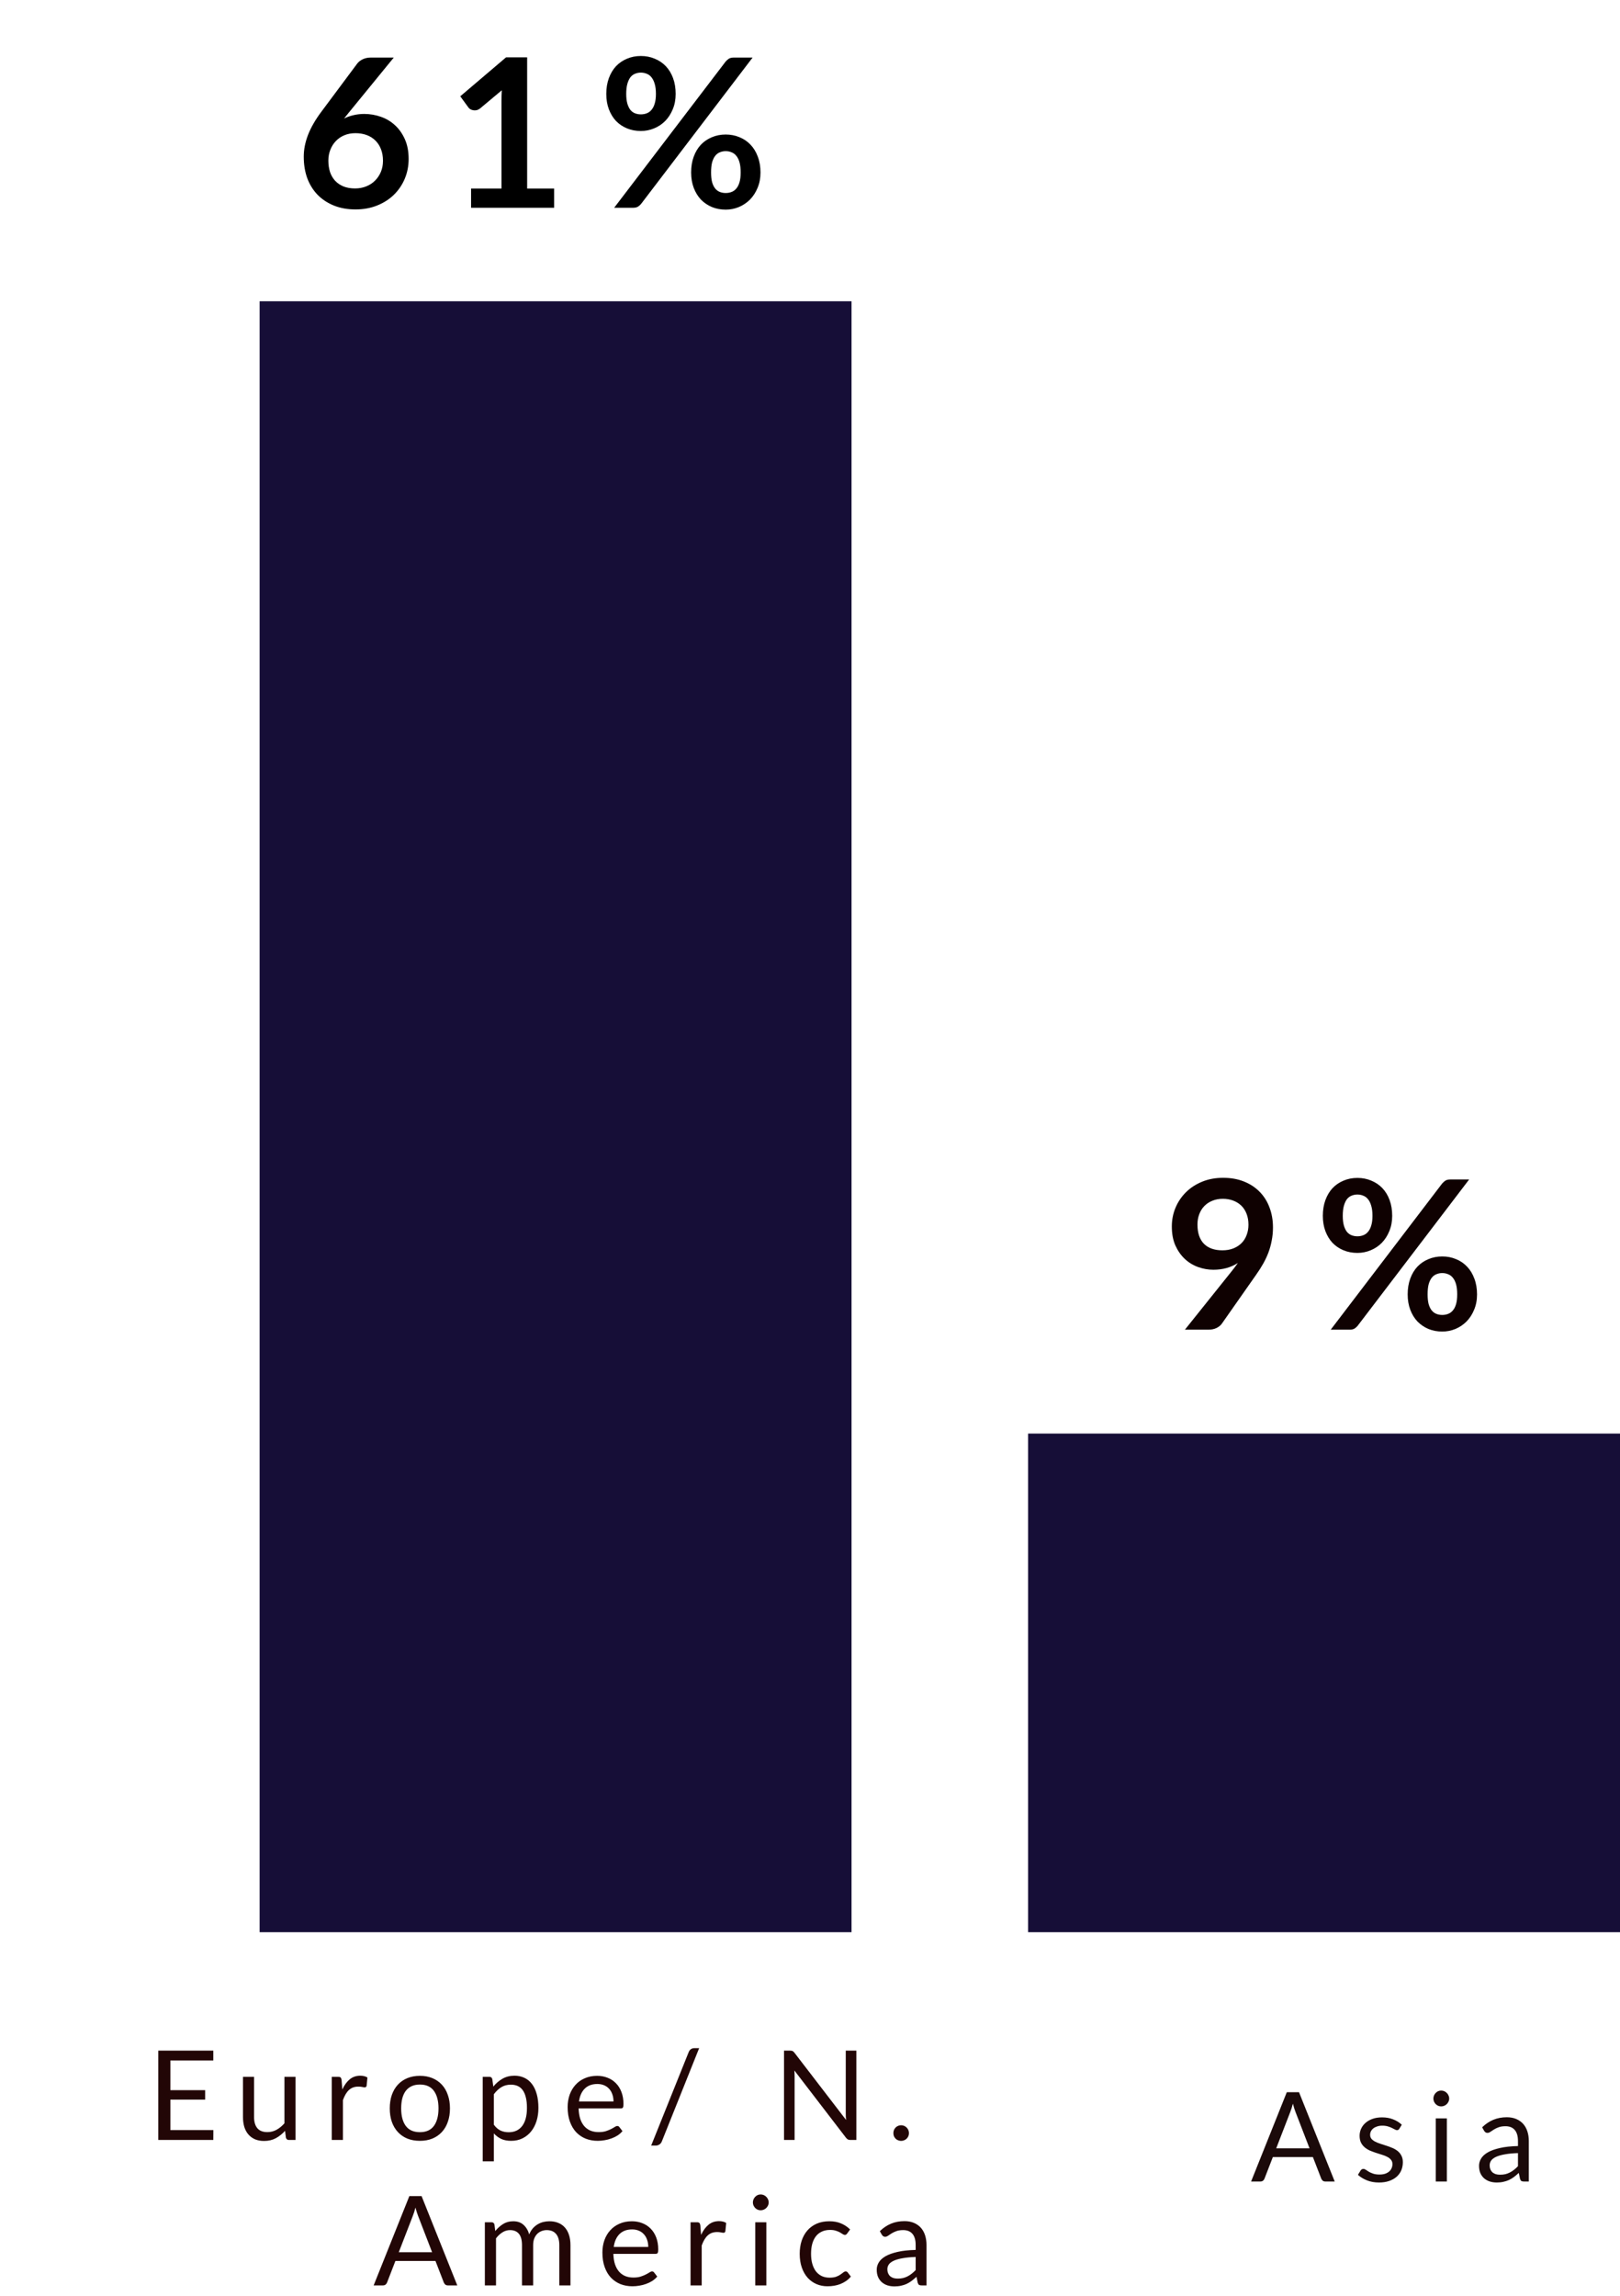 <svg width="156" height="221" viewBox="0 0 156 221" fill="none" xmlns="http://www.w3.org/2000/svg">
<rect x="25" y="29" width="57" height="157" fill="#160E37"/>
<rect x="99" y="138" width="57" height="48" fill="#160E37"/>
<path d="M115.312 117.88C115.312 118.687 115.518 119.303 115.932 119.73C116.352 120.15 116.945 120.36 117.712 120.36C118.112 120.36 118.468 120.297 118.782 120.17C119.095 120.043 119.358 119.87 119.572 119.65C119.785 119.43 119.945 119.17 120.052 118.87C120.165 118.57 120.222 118.247 120.222 117.9C120.222 117.507 120.162 117.157 120.042 116.85C119.922 116.537 119.752 116.273 119.532 116.06C119.312 115.847 119.048 115.683 118.742 115.57C118.442 115.457 118.112 115.4 117.752 115.4C117.378 115.4 117.042 115.463 116.742 115.59C116.442 115.71 116.185 115.88 115.972 116.1C115.758 116.32 115.595 116.583 115.482 116.89C115.368 117.19 115.312 117.52 115.312 117.88ZM118.592 122.39C118.705 122.25 118.812 122.113 118.912 121.98C119.012 121.847 119.108 121.713 119.202 121.58C118.868 121.793 118.502 121.957 118.102 122.07C117.702 122.177 117.282 122.23 116.842 122.23C116.342 122.23 115.852 122.143 115.372 121.97C114.892 121.797 114.465 121.537 114.092 121.19C113.718 120.837 113.415 120.403 113.182 119.89C112.955 119.37 112.842 118.763 112.842 118.07C112.842 117.423 112.962 116.817 113.202 116.25C113.442 115.683 113.778 115.187 114.212 114.76C114.645 114.333 115.165 113.997 115.772 113.75C116.378 113.503 117.048 113.38 117.782 113.38C118.522 113.38 119.185 113.497 119.772 113.73C120.365 113.963 120.868 114.29 121.282 114.71C121.702 115.13 122.022 115.633 122.242 116.22C122.468 116.807 122.582 117.45 122.582 118.15C122.582 118.597 122.542 119.02 122.462 119.42C122.388 119.82 122.282 120.207 122.142 120.58C122.002 120.947 121.832 121.307 121.632 121.66C121.432 122.013 121.208 122.363 120.962 122.71L117.652 127.43C117.538 127.59 117.368 127.727 117.142 127.84C116.915 127.947 116.658 128 116.372 128H114.102L118.592 122.39ZM134.063 117.04C134.063 117.587 133.97 118.08 133.783 118.52C133.603 118.96 133.36 119.337 133.053 119.65C132.747 119.957 132.39 120.193 131.983 120.36C131.577 120.527 131.153 120.61 130.713 120.61C130.233 120.61 129.79 120.527 129.383 120.36C128.977 120.193 128.623 119.957 128.323 119.65C128.03 119.337 127.8 118.96 127.633 118.52C127.467 118.08 127.383 117.587 127.383 117.04C127.383 116.48 127.467 115.973 127.633 115.52C127.8 115.067 128.03 114.683 128.323 114.37C128.623 114.057 128.977 113.817 129.383 113.65C129.79 113.477 130.233 113.39 130.713 113.39C131.193 113.39 131.637 113.477 132.043 113.65C132.457 113.817 132.813 114.057 133.113 114.37C133.413 114.683 133.647 115.067 133.813 115.52C133.98 115.973 134.063 116.48 134.063 117.04ZM132.163 117.04C132.163 116.653 132.123 116.33 132.043 116.07C131.97 115.81 131.867 115.6 131.733 115.44C131.607 115.28 131.453 115.167 131.273 115.1C131.1 115.027 130.913 114.99 130.713 114.99C130.513 114.99 130.327 115.027 130.153 115.1C129.98 115.167 129.83 115.28 129.703 115.44C129.583 115.6 129.487 115.81 129.413 116.07C129.34 116.33 129.303 116.653 129.303 117.04C129.303 117.413 129.34 117.727 129.413 117.98C129.487 118.227 129.583 118.427 129.703 118.58C129.83 118.733 129.98 118.843 130.153 118.91C130.327 118.977 130.513 119.01 130.713 119.01C130.913 119.01 131.1 118.977 131.273 118.91C131.453 118.843 131.607 118.733 131.733 118.58C131.867 118.427 131.97 118.227 132.043 117.98C132.123 117.727 132.163 117.413 132.163 117.04ZM138.873 113.93C138.96 113.83 139.06 113.74 139.173 113.66C139.293 113.58 139.46 113.54 139.673 113.54H141.473L130.733 127.63C130.647 127.737 130.543 127.827 130.423 127.9C130.303 127.967 130.157 128 129.983 128H128.143L138.873 113.93ZM142.233 124.6C142.233 125.147 142.14 125.64 141.953 126.08C141.773 126.52 141.53 126.897 141.223 127.21C140.917 127.517 140.56 127.757 140.153 127.93C139.747 128.097 139.323 128.18 138.883 128.18C138.403 128.18 137.96 128.097 137.553 127.93C137.147 127.757 136.793 127.517 136.493 127.21C136.2 126.897 135.97 126.52 135.803 126.08C135.637 125.64 135.553 125.147 135.553 124.6C135.553 124.04 135.637 123.533 135.803 123.08C135.97 122.627 136.2 122.243 136.493 121.93C136.793 121.617 137.147 121.377 137.553 121.21C137.96 121.037 138.403 120.95 138.883 120.95C139.363 120.95 139.807 121.037 140.213 121.21C140.627 121.377 140.98 121.617 141.273 121.93C141.573 122.243 141.807 122.627 141.973 123.08C142.147 123.533 142.233 124.04 142.233 124.6ZM140.323 124.6C140.323 124.213 140.287 123.89 140.213 123.63C140.14 123.37 140.037 123.16 139.903 123C139.777 122.84 139.623 122.727 139.443 122.66C139.27 122.587 139.083 122.55 138.883 122.55C138.683 122.55 138.497 122.587 138.323 122.66C138.15 122.727 138 122.84 137.873 123C137.747 123.16 137.647 123.37 137.573 123.63C137.507 123.89 137.473 124.213 137.473 124.6C137.473 124.973 137.507 125.287 137.573 125.54C137.647 125.793 137.747 125.997 137.873 126.15C138 126.303 138.15 126.413 138.323 126.48C138.497 126.547 138.683 126.58 138.883 126.58C139.083 126.58 139.27 126.547 139.443 126.48C139.623 126.413 139.777 126.303 139.903 126.15C140.037 125.997 140.14 125.793 140.213 125.54C140.287 125.287 140.323 124.973 140.323 124.6Z" fill="#0F0101"/>
<path d="M20.547 205.052L20.541 206H15.242V197.402H20.541V198.35H16.407V201.206H19.755V202.118H16.407V205.052H20.547ZM28.456 199.922V206H27.82C27.669 206 27.573 205.926 27.532 205.778L27.448 205.124C27.184 205.416 26.889 205.652 26.561 205.832C26.233 206.008 25.857 206.096 25.433 206.096C25.101 206.096 24.806 206.042 24.55 205.934C24.299 205.822 24.087 205.666 23.915 205.466C23.742 205.266 23.613 205.024 23.524 204.74C23.441 204.456 23.398 204.142 23.398 203.798V199.922H24.466V203.798C24.466 204.258 24.57 204.614 24.779 204.866C24.991 205.118 25.312 205.244 25.744 205.244C26.061 205.244 26.355 205.17 26.627 205.022C26.902 204.87 27.157 204.662 27.389 204.398V199.922H28.456ZM32.964 201.14C33.156 200.724 33.392 200.4 33.672 200.168C33.952 199.932 34.294 199.814 34.698 199.814C34.826 199.814 34.948 199.828 35.064 199.856C35.184 199.884 35.29 199.928 35.382 199.988L35.304 200.786C35.28 200.886 35.22 200.936 35.124 200.936C35.068 200.936 34.986 200.924 34.878 200.9C34.77 200.876 34.648 200.864 34.512 200.864C34.32 200.864 34.148 200.892 33.996 200.948C33.848 201.004 33.714 201.088 33.594 201.2C33.478 201.308 33.372 201.444 33.276 201.608C33.184 201.768 33.1 201.952 33.024 202.16V206H31.95V199.922H32.562C32.678 199.922 32.758 199.944 32.802 199.988C32.846 200.032 32.876 200.108 32.892 200.216L32.964 201.14ZM40.437 199.826C40.881 199.826 41.281 199.9 41.637 200.048C41.993 200.196 42.297 200.406 42.549 200.678C42.801 200.95 42.993 201.28 43.125 201.668C43.261 202.052 43.329 202.482 43.329 202.958C43.329 203.438 43.261 203.87 43.125 204.254C42.993 204.638 42.801 204.966 42.549 205.238C42.297 205.51 41.993 205.72 41.637 205.868C41.281 206.012 40.881 206.084 40.437 206.084C39.989 206.084 39.585 206.012 39.225 205.868C38.869 205.72 38.565 205.51 38.313 205.238C38.061 204.966 37.867 204.638 37.731 204.254C37.599 203.87 37.533 203.438 37.533 202.958C37.533 202.482 37.599 202.052 37.731 201.668C37.867 201.28 38.061 200.95 38.313 200.678C38.565 200.406 38.869 200.196 39.225 200.048C39.585 199.9 39.989 199.826 40.437 199.826ZM40.437 205.25C41.037 205.25 41.485 205.05 41.781 204.65C42.077 204.246 42.225 203.684 42.225 202.964C42.225 202.24 42.077 201.676 41.781 201.272C41.485 200.868 41.037 200.666 40.437 200.666C40.133 200.666 39.867 200.718 39.639 200.822C39.415 200.926 39.227 201.076 39.075 201.272C38.927 201.468 38.815 201.71 38.739 201.998C38.667 202.282 38.631 202.604 38.631 202.964C38.631 203.684 38.779 204.246 39.075 204.65C39.375 205.05 39.829 205.25 40.437 205.25ZM47.557 204.536C47.754 204.8 47.968 204.986 48.2 205.094C48.431 205.202 48.691 205.256 48.98 205.256C49.547 205.256 49.983 205.054 50.288 204.65C50.592 204.246 50.743 203.67 50.743 202.922C50.743 202.526 50.708 202.186 50.636 201.902C50.568 201.618 50.468 201.386 50.336 201.206C50.203 201.022 50.041 200.888 49.849 200.804C49.657 200.72 49.44 200.678 49.196 200.678C48.847 200.678 48.541 200.758 48.278 200.918C48.017 201.078 47.778 201.304 47.557 201.596V204.536ZM47.504 200.864C47.76 200.548 48.056 200.294 48.392 200.102C48.727 199.91 49.111 199.814 49.544 199.814C49.895 199.814 50.214 199.882 50.498 200.018C50.782 200.15 51.023 200.348 51.224 200.612C51.423 200.872 51.578 201.196 51.685 201.584C51.794 201.972 51.847 202.418 51.847 202.922C51.847 203.37 51.788 203.788 51.667 204.176C51.547 204.56 51.373 204.894 51.145 205.178C50.922 205.458 50.645 205.68 50.318 205.844C49.993 206.004 49.627 206.084 49.219 206.084C48.847 206.084 48.528 206.022 48.26 205.898C47.995 205.77 47.761 205.594 47.557 205.37V208.058H46.483V199.922H47.126C47.278 199.922 47.371 199.996 47.407 200.144L47.504 200.864ZM59.078 202.298C59.078 202.05 59.042 201.824 58.97 201.62C58.902 201.412 58.8 201.234 58.664 201.086C58.532 200.934 58.37 200.818 58.178 200.738C57.986 200.654 57.768 200.612 57.524 200.612C57.012 200.612 56.606 200.762 56.306 201.062C56.01 201.358 55.826 201.77 55.754 202.298H59.078ZM59.942 205.148C59.81 205.308 59.652 205.448 59.468 205.568C59.284 205.684 59.086 205.78 58.874 205.856C58.666 205.932 58.45 205.988 58.226 206.024C58.002 206.064 57.78 206.084 57.56 206.084C57.14 206.084 56.752 206.014 56.396 205.874C56.044 205.73 55.738 205.522 55.478 205.25C55.222 204.974 55.022 204.634 54.878 204.23C54.734 203.826 54.662 203.362 54.662 202.838C54.662 202.414 54.726 202.018 54.854 201.65C54.986 201.282 55.174 200.964 55.418 200.696C55.662 200.424 55.96 200.212 56.312 200.06C56.664 199.904 57.06 199.826 57.5 199.826C57.864 199.826 58.2 199.888 58.508 200.012C58.82 200.132 59.088 200.308 59.312 200.54C59.54 200.768 59.718 201.052 59.846 201.392C59.974 201.728 60.038 202.112 60.038 202.544C60.038 202.712 60.02 202.824 59.984 202.88C59.948 202.936 59.88 202.964 59.78 202.964H55.718C55.73 203.348 55.782 203.682 55.874 203.966C55.97 204.25 56.102 204.488 56.27 204.68C56.438 204.868 56.638 205.01 56.87 205.106C57.102 205.198 57.362 205.244 57.65 205.244C57.918 205.244 58.148 205.214 58.34 205.154C58.536 205.09 58.704 205.022 58.844 204.95C58.984 204.878 59.1 204.812 59.192 204.752C59.288 204.688 59.37 204.656 59.438 204.656C59.526 204.656 59.594 204.69 59.642 204.758L59.942 205.148ZM63.738 206.126C63.686 206.266 63.604 206.37 63.492 206.438C63.384 206.506 63.272 206.54 63.156 206.54H62.706L66.312 197.558C66.36 197.43 66.432 197.332 66.528 197.264C66.628 197.196 66.742 197.162 66.87 197.162H67.326L63.738 206.126ZM82.464 197.402V206H81.882C81.79 206 81.712 205.984 81.648 205.952C81.588 205.92 81.528 205.866 81.468 205.79L76.494 199.31C76.502 199.41 76.508 199.508 76.512 199.604C76.516 199.7 76.518 199.79 76.518 199.874V206H75.498V197.402H76.098C76.15 197.402 76.194 197.406 76.23 197.414C76.266 197.418 76.298 197.428 76.326 197.444C76.354 197.456 76.382 197.476 76.41 197.504C76.438 197.528 76.468 197.56 76.5 197.6L81.474 204.074C81.466 203.97 81.458 203.87 81.45 203.774C81.446 203.674 81.444 203.58 81.444 203.492V197.402H82.464ZM86.03 205.34C86.03 205.236 86.048 205.138 86.084 205.046C86.124 204.954 86.176 204.874 86.24 204.806C86.308 204.738 86.388 204.684 86.48 204.644C86.572 204.604 86.67 204.584 86.774 204.584C86.878 204.584 86.976 204.604 87.068 204.644C87.16 204.684 87.24 204.738 87.308 204.806C87.376 204.874 87.43 204.954 87.47 205.046C87.51 205.138 87.53 205.236 87.53 205.34C87.53 205.448 87.51 205.548 87.47 205.64C87.43 205.728 87.376 205.806 87.308 205.874C87.24 205.942 87.16 205.994 87.068 206.03C86.976 206.07 86.878 206.09 86.774 206.09C86.67 206.09 86.572 206.07 86.48 206.03C86.388 205.994 86.308 205.942 86.24 205.874C86.176 205.806 86.124 205.728 86.084 205.64C86.048 205.548 86.03 205.448 86.03 205.34ZM41.61 216.808L40.26 213.31C40.22 213.206 40.178 213.086 40.134 212.95C40.09 212.81 40.048 212.662 40.008 212.506C39.924 212.83 39.838 213.1 39.75 213.316L38.4 216.808H41.61ZM44.034 220H43.134C43.03 220 42.946 219.974 42.882 219.922C42.818 219.87 42.77 219.804 42.738 219.724L41.934 217.648H38.076L37.272 219.724C37.248 219.796 37.202 219.86 37.134 219.916C37.066 219.972 36.982 220 36.882 220H35.982L39.42 211.402H40.596L44.034 220ZM46.69 220V213.922H47.332C47.484 213.922 47.578 213.996 47.614 214.144L47.692 214.768C47.916 214.492 48.168 214.266 48.448 214.09C48.728 213.914 49.052 213.826 49.42 213.826C49.828 213.826 50.158 213.94 50.41 214.168C50.666 214.396 50.85 214.704 50.962 215.092C51.05 214.872 51.162 214.682 51.298 214.522C51.438 214.362 51.594 214.23 51.766 214.126C51.938 214.022 52.12 213.946 52.312 213.898C52.508 213.85 52.706 213.826 52.906 213.826C53.226 213.826 53.51 213.878 53.758 213.982C54.01 214.082 54.222 214.23 54.394 214.426C54.57 214.622 54.704 214.864 54.796 215.152C54.888 215.436 54.934 215.762 54.934 216.13V220H53.86V216.13C53.86 215.654 53.756 215.294 53.548 215.05C53.34 214.802 53.04 214.678 52.648 214.678C52.472 214.678 52.304 214.71 52.144 214.774C51.988 214.834 51.85 214.924 51.73 215.044C51.61 215.164 51.514 215.316 51.442 215.5C51.374 215.68 51.34 215.89 51.34 216.13V220H50.266V216.13C50.266 215.642 50.168 215.278 49.972 215.038C49.776 214.798 49.49 214.678 49.114 214.678C48.85 214.678 48.606 214.75 48.382 214.894C48.158 215.034 47.952 215.226 47.764 215.47V220H46.69ZM62.425 216.298C62.425 216.05 62.389 215.824 62.317 215.62C62.249 215.412 62.147 215.234 62.011 215.086C61.879 214.934 61.717 214.818 61.525 214.738C61.333 214.654 61.115 214.612 60.871 214.612C60.359 214.612 59.953 214.762 59.653 215.062C59.357 215.358 59.173 215.77 59.101 216.298H62.425ZM63.289 219.148C63.157 219.308 62.999 219.448 62.815 219.568C62.631 219.684 62.433 219.78 62.221 219.856C62.013 219.932 61.797 219.988 61.573 220.024C61.349 220.064 61.127 220.084 60.907 220.084C60.487 220.084 60.099 220.014 59.743 219.874C59.391 219.73 59.085 219.522 58.825 219.25C58.569 218.974 58.369 218.634 58.225 218.23C58.081 217.826 58.009 217.362 58.009 216.838C58.009 216.414 58.073 216.018 58.201 215.65C58.333 215.282 58.521 214.964 58.765 214.696C59.009 214.424 59.307 214.212 59.659 214.06C60.011 213.904 60.407 213.826 60.847 213.826C61.211 213.826 61.547 213.888 61.855 214.012C62.167 214.132 62.435 214.308 62.659 214.54C62.887 214.768 63.065 215.052 63.193 215.392C63.321 215.728 63.385 216.112 63.385 216.544C63.385 216.712 63.367 216.824 63.331 216.88C63.295 216.936 63.227 216.964 63.127 216.964H59.065C59.077 217.348 59.129 217.682 59.221 217.966C59.317 218.25 59.449 218.488 59.617 218.68C59.785 218.868 59.985 219.01 60.217 219.106C60.449 219.198 60.709 219.244 60.997 219.244C61.265 219.244 61.495 219.214 61.687 219.154C61.883 219.09 62.051 219.022 62.191 218.95C62.331 218.878 62.447 218.812 62.539 218.752C62.635 218.688 62.717 218.656 62.785 218.656C62.873 218.656 62.941 218.69 62.989 218.758L63.289 219.148ZM67.511 215.14C67.703 214.724 67.939 214.4 68.219 214.168C68.499 213.932 68.841 213.814 69.245 213.814C69.373 213.814 69.495 213.828 69.611 213.856C69.731 213.884 69.837 213.928 69.929 213.988L69.851 214.786C69.827 214.886 69.767 214.936 69.671 214.936C69.615 214.936 69.533 214.924 69.425 214.9C69.317 214.876 69.195 214.864 69.059 214.864C68.867 214.864 68.695 214.892 68.543 214.948C68.395 215.004 68.261 215.088 68.141 215.2C68.025 215.308 67.919 215.444 67.823 215.608C67.731 215.768 67.647 215.952 67.571 216.16V220H66.497V213.922H67.109C67.225 213.922 67.305 213.944 67.349 213.988C67.393 214.032 67.423 214.108 67.439 214.216L67.511 215.14ZM73.796 213.922V220H72.728V213.922H73.796ZM74.024 212.014C74.024 212.118 74.002 212.216 73.958 212.308C73.918 212.396 73.862 212.476 73.79 212.548C73.722 212.616 73.64 212.67 73.544 212.71C73.452 212.75 73.354 212.77 73.25 212.77C73.146 212.77 73.048 212.75 72.956 212.71C72.868 212.67 72.79 212.616 72.722 212.548C72.654 212.476 72.6 212.396 72.56 212.308C72.52 212.216 72.5 212.118 72.5 212.014C72.5 211.91 72.52 211.812 72.56 211.72C72.6 211.624 72.654 211.542 72.722 211.474C72.79 211.402 72.868 211.346 72.956 211.306C73.048 211.266 73.146 211.246 73.25 211.246C73.354 211.246 73.452 211.266 73.544 211.306C73.64 211.346 73.722 211.402 73.79 211.474C73.862 211.542 73.918 211.624 73.958 211.72C74.002 211.812 74.024 211.91 74.024 212.014ZM81.581 215.002C81.549 215.046 81.517 215.08 81.485 215.104C81.453 215.128 81.409 215.14 81.353 215.14C81.293 215.14 81.227 215.116 81.155 215.068C81.083 215.016 80.993 214.96 80.885 214.9C80.781 214.84 80.651 214.786 80.495 214.738C80.343 214.686 80.155 214.66 79.931 214.66C79.631 214.66 79.367 214.714 79.139 214.822C78.911 214.926 78.719 215.078 78.563 215.278C78.411 215.478 78.295 215.72 78.215 216.004C78.139 216.288 78.101 216.606 78.101 216.958C78.101 217.326 78.143 217.654 78.227 217.942C78.311 218.226 78.429 218.466 78.581 218.662C78.737 218.854 78.923 219.002 79.139 219.106C79.359 219.206 79.605 219.256 79.877 219.256C80.137 219.256 80.351 219.226 80.519 219.166C80.687 219.102 80.825 219.032 80.933 218.956C81.045 218.88 81.137 218.812 81.209 218.752C81.285 218.688 81.359 218.656 81.431 218.656C81.519 218.656 81.587 218.69 81.635 218.758L81.935 219.148C81.803 219.312 81.653 219.452 81.485 219.568C81.317 219.684 81.135 219.782 80.939 219.862C80.747 219.938 80.545 219.994 80.333 220.03C80.121 220.066 79.905 220.084 79.685 220.084C79.305 220.084 78.951 220.014 78.623 219.874C78.299 219.734 78.017 219.532 77.777 219.268C77.537 219 77.349 218.672 77.213 218.284C77.077 217.896 77.009 217.454 77.009 216.958C77.009 216.506 77.071 216.088 77.195 215.704C77.323 215.32 77.507 214.99 77.747 214.714C77.991 214.434 78.289 214.216 78.641 214.06C78.997 213.904 79.405 213.826 79.865 213.826C80.293 213.826 80.669 213.896 80.993 214.036C81.321 214.172 81.611 214.366 81.863 214.618L81.581 215.002ZM88.175 217.264C87.683 217.28 87.263 217.32 86.915 217.384C86.571 217.444 86.289 217.524 86.069 217.624C85.853 217.724 85.695 217.842 85.595 217.978C85.499 218.114 85.451 218.266 85.451 218.434C85.451 218.594 85.477 218.732 85.529 218.848C85.581 218.964 85.651 219.06 85.739 219.136C85.831 219.208 85.937 219.262 86.057 219.298C86.181 219.33 86.313 219.346 86.453 219.346C86.641 219.346 86.813 219.328 86.969 219.292C87.125 219.252 87.271 219.196 87.407 219.124C87.547 219.052 87.679 218.966 87.803 218.866C87.931 218.766 88.055 218.652 88.175 218.524V217.264ZM84.725 214.78C85.061 214.456 85.423 214.214 85.811 214.054C86.199 213.894 86.629 213.814 87.101 213.814C87.441 213.814 87.743 213.87 88.007 213.982C88.271 214.094 88.493 214.25 88.673 214.45C88.853 214.65 88.989 214.892 89.081 215.176C89.173 215.46 89.219 215.772 89.219 216.112V220H88.745C88.641 220 88.561 219.984 88.505 219.952C88.449 219.916 88.405 219.848 88.373 219.748L88.253 219.172C88.093 219.32 87.937 219.452 87.785 219.568C87.633 219.68 87.473 219.776 87.305 219.856C87.137 219.932 86.957 219.99 86.765 220.03C86.577 220.074 86.367 220.096 86.135 220.096C85.899 220.096 85.677 220.064 85.469 220C85.261 219.932 85.079 219.832 84.923 219.7C84.771 219.568 84.649 219.402 84.557 219.202C84.469 218.998 84.425 218.758 84.425 218.482C84.425 218.242 84.491 218.012 84.623 217.792C84.755 217.568 84.969 217.37 85.265 217.198C85.561 217.026 85.947 216.886 86.423 216.778C86.899 216.666 87.483 216.602 88.175 216.586V216.112C88.175 215.64 88.073 215.284 87.869 215.044C87.665 214.8 87.367 214.678 86.975 214.678C86.711 214.678 86.489 214.712 86.309 214.78C86.133 214.844 85.979 214.918 85.847 215.002C85.719 215.082 85.607 215.156 85.511 215.224C85.419 215.288 85.327 215.32 85.235 215.32C85.163 215.32 85.101 215.302 85.049 215.266C84.997 215.226 84.953 215.178 84.917 215.122L84.725 214.78Z" fill="#220606"/>
<path d="M126.104 206.808L124.754 203.31C124.714 203.206 124.672 203.086 124.628 202.95C124.584 202.81 124.542 202.662 124.502 202.506C124.418 202.83 124.332 203.1 124.244 203.316L122.894 206.808H126.104ZM128.528 210H127.628C127.524 210 127.44 209.974 127.376 209.922C127.312 209.87 127.264 209.804 127.232 209.724L126.428 207.648H122.57L121.766 209.724C121.742 209.796 121.696 209.86 121.628 209.916C121.56 209.972 121.476 210 121.376 210H120.476L123.914 201.402H125.09L128.528 210ZM134.747 204.924C134.699 205.012 134.625 205.056 134.525 205.056C134.465 205.056 134.397 205.034 134.321 204.99C134.245 204.946 134.151 204.898 134.039 204.846C133.931 204.79 133.801 204.74 133.649 204.696C133.497 204.648 133.317 204.624 133.109 204.624C132.929 204.624 132.767 204.648 132.623 204.696C132.479 204.74 132.355 204.802 132.251 204.882C132.151 204.962 132.073 205.056 132.017 205.164C131.965 205.268 131.939 205.382 131.939 205.506C131.939 205.662 131.983 205.792 132.071 205.896C132.163 206 132.283 206.09 132.431 206.166C132.579 206.242 132.747 206.31 132.935 206.37C133.123 206.426 133.315 206.488 133.511 206.556C133.711 206.62 133.905 206.692 134.093 206.772C134.281 206.852 134.449 206.952 134.597 207.072C134.745 207.192 134.863 207.34 134.951 207.516C135.043 207.688 135.089 207.896 135.089 208.14C135.089 208.42 135.039 208.68 134.939 208.92C134.839 209.156 134.691 209.362 134.495 209.538C134.299 209.71 134.059 209.846 133.775 209.946C133.491 210.046 133.163 210.096 132.791 210.096C132.367 210.096 131.983 210.028 131.639 209.892C131.295 209.752 131.003 209.574 130.763 209.358L131.015 208.95C131.047 208.898 131.085 208.858 131.129 208.83C131.173 208.802 131.229 208.788 131.297 208.788C131.369 208.788 131.445 208.816 131.525 208.872C131.605 208.928 131.701 208.99 131.813 209.058C131.929 209.126 132.069 209.188 132.233 209.244C132.397 209.3 132.601 209.328 132.845 209.328C133.053 209.328 133.235 209.302 133.391 209.25C133.547 209.194 133.677 209.12 133.781 209.028C133.885 208.936 133.961 208.83 134.009 208.71C134.061 208.59 134.087 208.462 134.087 208.326C134.087 208.158 134.041 208.02 133.949 207.912C133.861 207.8 133.743 207.706 133.595 207.63C133.447 207.55 133.277 207.482 133.085 207.426C132.897 207.366 132.703 207.304 132.503 207.24C132.307 207.176 132.113 207.104 131.921 207.024C131.733 206.94 131.565 206.836 131.417 206.712C131.269 206.588 131.149 206.436 131.057 206.256C130.969 206.072 130.925 205.85 130.925 205.59C130.925 205.358 130.973 205.136 131.069 204.924C131.165 204.708 131.305 204.52 131.489 204.36C131.673 204.196 131.899 204.066 132.167 203.97C132.435 203.874 132.741 203.826 133.085 203.826C133.485 203.826 133.843 203.89 134.159 204.018C134.479 204.142 134.755 204.314 134.987 204.534L134.747 204.924ZM139.326 203.922V210H138.258V203.922H139.326ZM139.554 202.014C139.554 202.118 139.532 202.216 139.488 202.308C139.448 202.396 139.392 202.476 139.32 202.548C139.252 202.616 139.17 202.67 139.074 202.71C138.982 202.75 138.884 202.77 138.78 202.77C138.676 202.77 138.578 202.75 138.486 202.71C138.398 202.67 138.32 202.616 138.252 202.548C138.184 202.476 138.13 202.396 138.09 202.308C138.05 202.216 138.03 202.118 138.03 202.014C138.03 201.91 138.05 201.812 138.09 201.72C138.13 201.624 138.184 201.542 138.252 201.474C138.32 201.402 138.398 201.346 138.486 201.306C138.578 201.266 138.676 201.246 138.78 201.246C138.884 201.246 138.982 201.266 139.074 201.306C139.17 201.346 139.252 201.402 139.32 201.474C139.392 201.542 139.448 201.624 139.488 201.72C139.532 201.812 139.554 201.91 139.554 202.014ZM146.175 207.264C145.683 207.28 145.263 207.32 144.915 207.384C144.571 207.444 144.289 207.524 144.069 207.624C143.853 207.724 143.695 207.842 143.595 207.978C143.499 208.114 143.451 208.266 143.451 208.434C143.451 208.594 143.477 208.732 143.529 208.848C143.581 208.964 143.651 209.06 143.739 209.136C143.831 209.208 143.937 209.262 144.057 209.298C144.181 209.33 144.313 209.346 144.453 209.346C144.641 209.346 144.813 209.328 144.969 209.292C145.125 209.252 145.271 209.196 145.407 209.124C145.547 209.052 145.679 208.966 145.803 208.866C145.931 208.766 146.055 208.652 146.175 208.524V207.264ZM142.725 204.78C143.061 204.456 143.423 204.214 143.811 204.054C144.199 203.894 144.629 203.814 145.101 203.814C145.441 203.814 145.743 203.87 146.007 203.982C146.271 204.094 146.493 204.25 146.673 204.45C146.853 204.65 146.989 204.892 147.081 205.176C147.173 205.46 147.219 205.772 147.219 206.112V210H146.745C146.641 210 146.561 209.984 146.505 209.952C146.449 209.916 146.405 209.848 146.373 209.748L146.253 209.172C146.093 209.32 145.937 209.452 145.785 209.568C145.633 209.68 145.473 209.776 145.305 209.856C145.137 209.932 144.957 209.99 144.765 210.03C144.577 210.074 144.367 210.096 144.135 210.096C143.899 210.096 143.677 210.064 143.469 210C143.261 209.932 143.079 209.832 142.923 209.7C142.771 209.568 142.649 209.402 142.557 209.202C142.469 208.998 142.425 208.758 142.425 208.482C142.425 208.242 142.491 208.012 142.623 207.792C142.755 207.568 142.969 207.37 143.265 207.198C143.561 207.026 143.947 206.886 144.423 206.778C144.899 206.666 145.483 206.602 146.175 206.586V206.112C146.175 205.64 146.073 205.284 145.869 205.044C145.665 204.8 145.367 204.678 144.975 204.678C144.711 204.678 144.489 204.712 144.309 204.78C144.133 204.844 143.979 204.918 143.847 205.002C143.719 205.082 143.607 205.156 143.511 205.224C143.419 205.288 143.327 205.32 143.235 205.32C143.163 205.32 143.101 205.302 143.049 205.266C142.997 205.226 142.953 205.178 142.917 205.122L142.725 204.78Z" fill="#1B0A0A"/>
<path d="M33.63 10.79L33.13 11.41C33.41 11.27 33.71 11.163 34.03 11.09C34.357 11.01 34.707 10.97 35.08 10.97C35.627 10.97 36.157 11.06 36.67 11.24C37.19 11.42 37.647 11.693 38.04 12.06C38.434 12.42 38.75 12.87 38.99 13.41C39.23 13.95 39.35 14.58 39.35 15.3C39.35 15.973 39.227 16.607 38.98 17.2C38.733 17.787 38.387 18.3 37.94 18.74C37.493 19.18 36.953 19.527 36.32 19.78C35.694 20.033 35 20.16 34.24 20.16C33.467 20.16 32.773 20.037 32.16 19.79C31.547 19.543 31.023 19.2 30.59 18.76C30.157 18.313 29.823 17.78 29.59 17.16C29.363 16.533 29.25 15.84 29.25 15.08C29.25 14.4 29.387 13.703 29.66 12.99C29.94 12.27 30.37 11.523 30.95 10.75L34.4 6.12C34.52 5.96 34.694 5.823 34.92 5.71C35.154 5.597 35.42 5.54 35.72 5.54H37.92L33.63 10.79ZM34.19 18.14C34.584 18.14 34.944 18.073 35.27 17.94C35.603 17.807 35.887 17.62 36.12 17.38C36.36 17.14 36.547 16.86 36.68 16.54C36.813 16.213 36.88 15.86 36.88 15.48C36.88 15.067 36.817 14.697 36.69 14.37C36.563 14.037 36.383 13.757 36.15 13.53C35.917 13.297 35.637 13.12 35.31 13C34.983 12.88 34.623 12.82 34.23 12.82C33.837 12.82 33.48 12.887 33.16 13.02C32.84 13.153 32.567 13.34 32.34 13.58C32.114 13.813 31.937 14.093 31.81 14.42C31.683 14.74 31.62 15.087 31.62 15.46C31.62 15.86 31.674 16.227 31.78 16.56C31.893 16.887 32.057 17.167 32.27 17.4C32.49 17.633 32.76 17.817 33.08 17.95C33.4 18.077 33.77 18.14 34.19 18.14ZM53.362 18.15V20H45.362V18.15H48.292V9.72C48.292 9.387 48.302 9.043 48.322 8.69L46.242 10.43C46.122 10.523 46.002 10.583 45.882 10.61C45.768 10.63 45.658 10.63 45.552 10.61C45.452 10.59 45.362 10.557 45.282 10.51C45.202 10.457 45.142 10.4 45.102 10.34L44.322 9.27L48.732 5.52H50.762V18.15H53.362ZM65.063 9.04C65.063 9.587 64.97 10.08 64.783 10.52C64.603 10.96 64.36 11.337 64.053 11.65C63.747 11.957 63.39 12.193 62.983 12.36C62.577 12.527 62.153 12.61 61.713 12.61C61.233 12.61 60.79 12.527 60.383 12.36C59.977 12.193 59.623 11.957 59.323 11.65C59.03 11.337 58.8 10.96 58.633 10.52C58.467 10.08 58.383 9.587 58.383 9.04C58.383 8.48 58.467 7.973 58.633 7.52C58.8 7.067 59.03 6.683 59.323 6.37C59.623 6.057 59.977 5.817 60.383 5.65C60.79 5.477 61.233 5.39 61.713 5.39C62.193 5.39 62.637 5.477 63.043 5.65C63.457 5.817 63.813 6.057 64.113 6.37C64.413 6.683 64.647 7.067 64.813 7.52C64.98 7.973 65.063 8.48 65.063 9.04ZM63.163 9.04C63.163 8.653 63.123 8.33 63.043 8.07C62.97 7.81 62.867 7.6 62.733 7.44C62.607 7.28 62.453 7.167 62.273 7.1C62.1 7.027 61.913 6.99 61.713 6.99C61.513 6.99 61.327 7.027 61.153 7.1C60.98 7.167 60.83 7.28 60.703 7.44C60.583 7.6 60.487 7.81 60.413 8.07C60.34 8.33 60.303 8.653 60.303 9.04C60.303 9.413 60.34 9.727 60.413 9.98C60.487 10.227 60.583 10.427 60.703 10.58C60.83 10.733 60.98 10.843 61.153 10.91C61.327 10.977 61.513 11.01 61.713 11.01C61.913 11.01 62.1 10.977 62.273 10.91C62.453 10.843 62.607 10.733 62.733 10.58C62.867 10.427 62.97 10.227 63.043 9.98C63.123 9.727 63.163 9.413 63.163 9.04ZM69.873 5.93C69.96 5.83 70.06 5.74 70.173 5.66C70.293 5.58 70.46 5.54 70.673 5.54H72.473L61.733 19.63C61.647 19.737 61.543 19.827 61.423 19.9C61.303 19.967 61.157 20 60.983 20H59.143L69.873 5.93ZM73.233 16.6C73.233 17.147 73.14 17.64 72.953 18.08C72.773 18.52 72.53 18.897 72.223 19.21C71.917 19.517 71.56 19.757 71.153 19.93C70.747 20.097 70.323 20.18 69.883 20.18C69.403 20.18 68.96 20.097 68.553 19.93C68.147 19.757 67.793 19.517 67.493 19.21C67.2 18.897 66.97 18.52 66.803 18.08C66.637 17.64 66.553 17.147 66.553 16.6C66.553 16.04 66.637 15.533 66.803 15.08C66.97 14.627 67.2 14.243 67.493 13.93C67.793 13.617 68.147 13.377 68.553 13.21C68.96 13.037 69.403 12.95 69.883 12.95C70.363 12.95 70.807 13.037 71.213 13.21C71.627 13.377 71.98 13.617 72.273 13.93C72.573 14.243 72.807 14.627 72.973 15.08C73.147 15.533 73.233 16.04 73.233 16.6ZM71.323 16.6C71.323 16.213 71.287 15.89 71.213 15.63C71.14 15.37 71.037 15.16 70.903 15C70.777 14.84 70.623 14.727 70.443 14.66C70.27 14.587 70.083 14.55 69.883 14.55C69.683 14.55 69.497 14.587 69.323 14.66C69.15 14.727 69 14.84 68.873 15C68.747 15.16 68.647 15.37 68.573 15.63C68.507 15.89 68.473 16.213 68.473 16.6C68.473 16.973 68.507 17.287 68.573 17.54C68.647 17.793 68.747 17.997 68.873 18.15C69 18.303 69.15 18.413 69.323 18.48C69.497 18.547 69.683 18.58 69.883 18.58C70.083 18.58 70.27 18.547 70.443 18.48C70.623 18.413 70.777 18.303 70.903 18.15C71.037 17.997 71.14 17.793 71.213 17.54C71.287 17.287 71.323 16.973 71.323 16.6Z" fill="black"/>
</svg>
